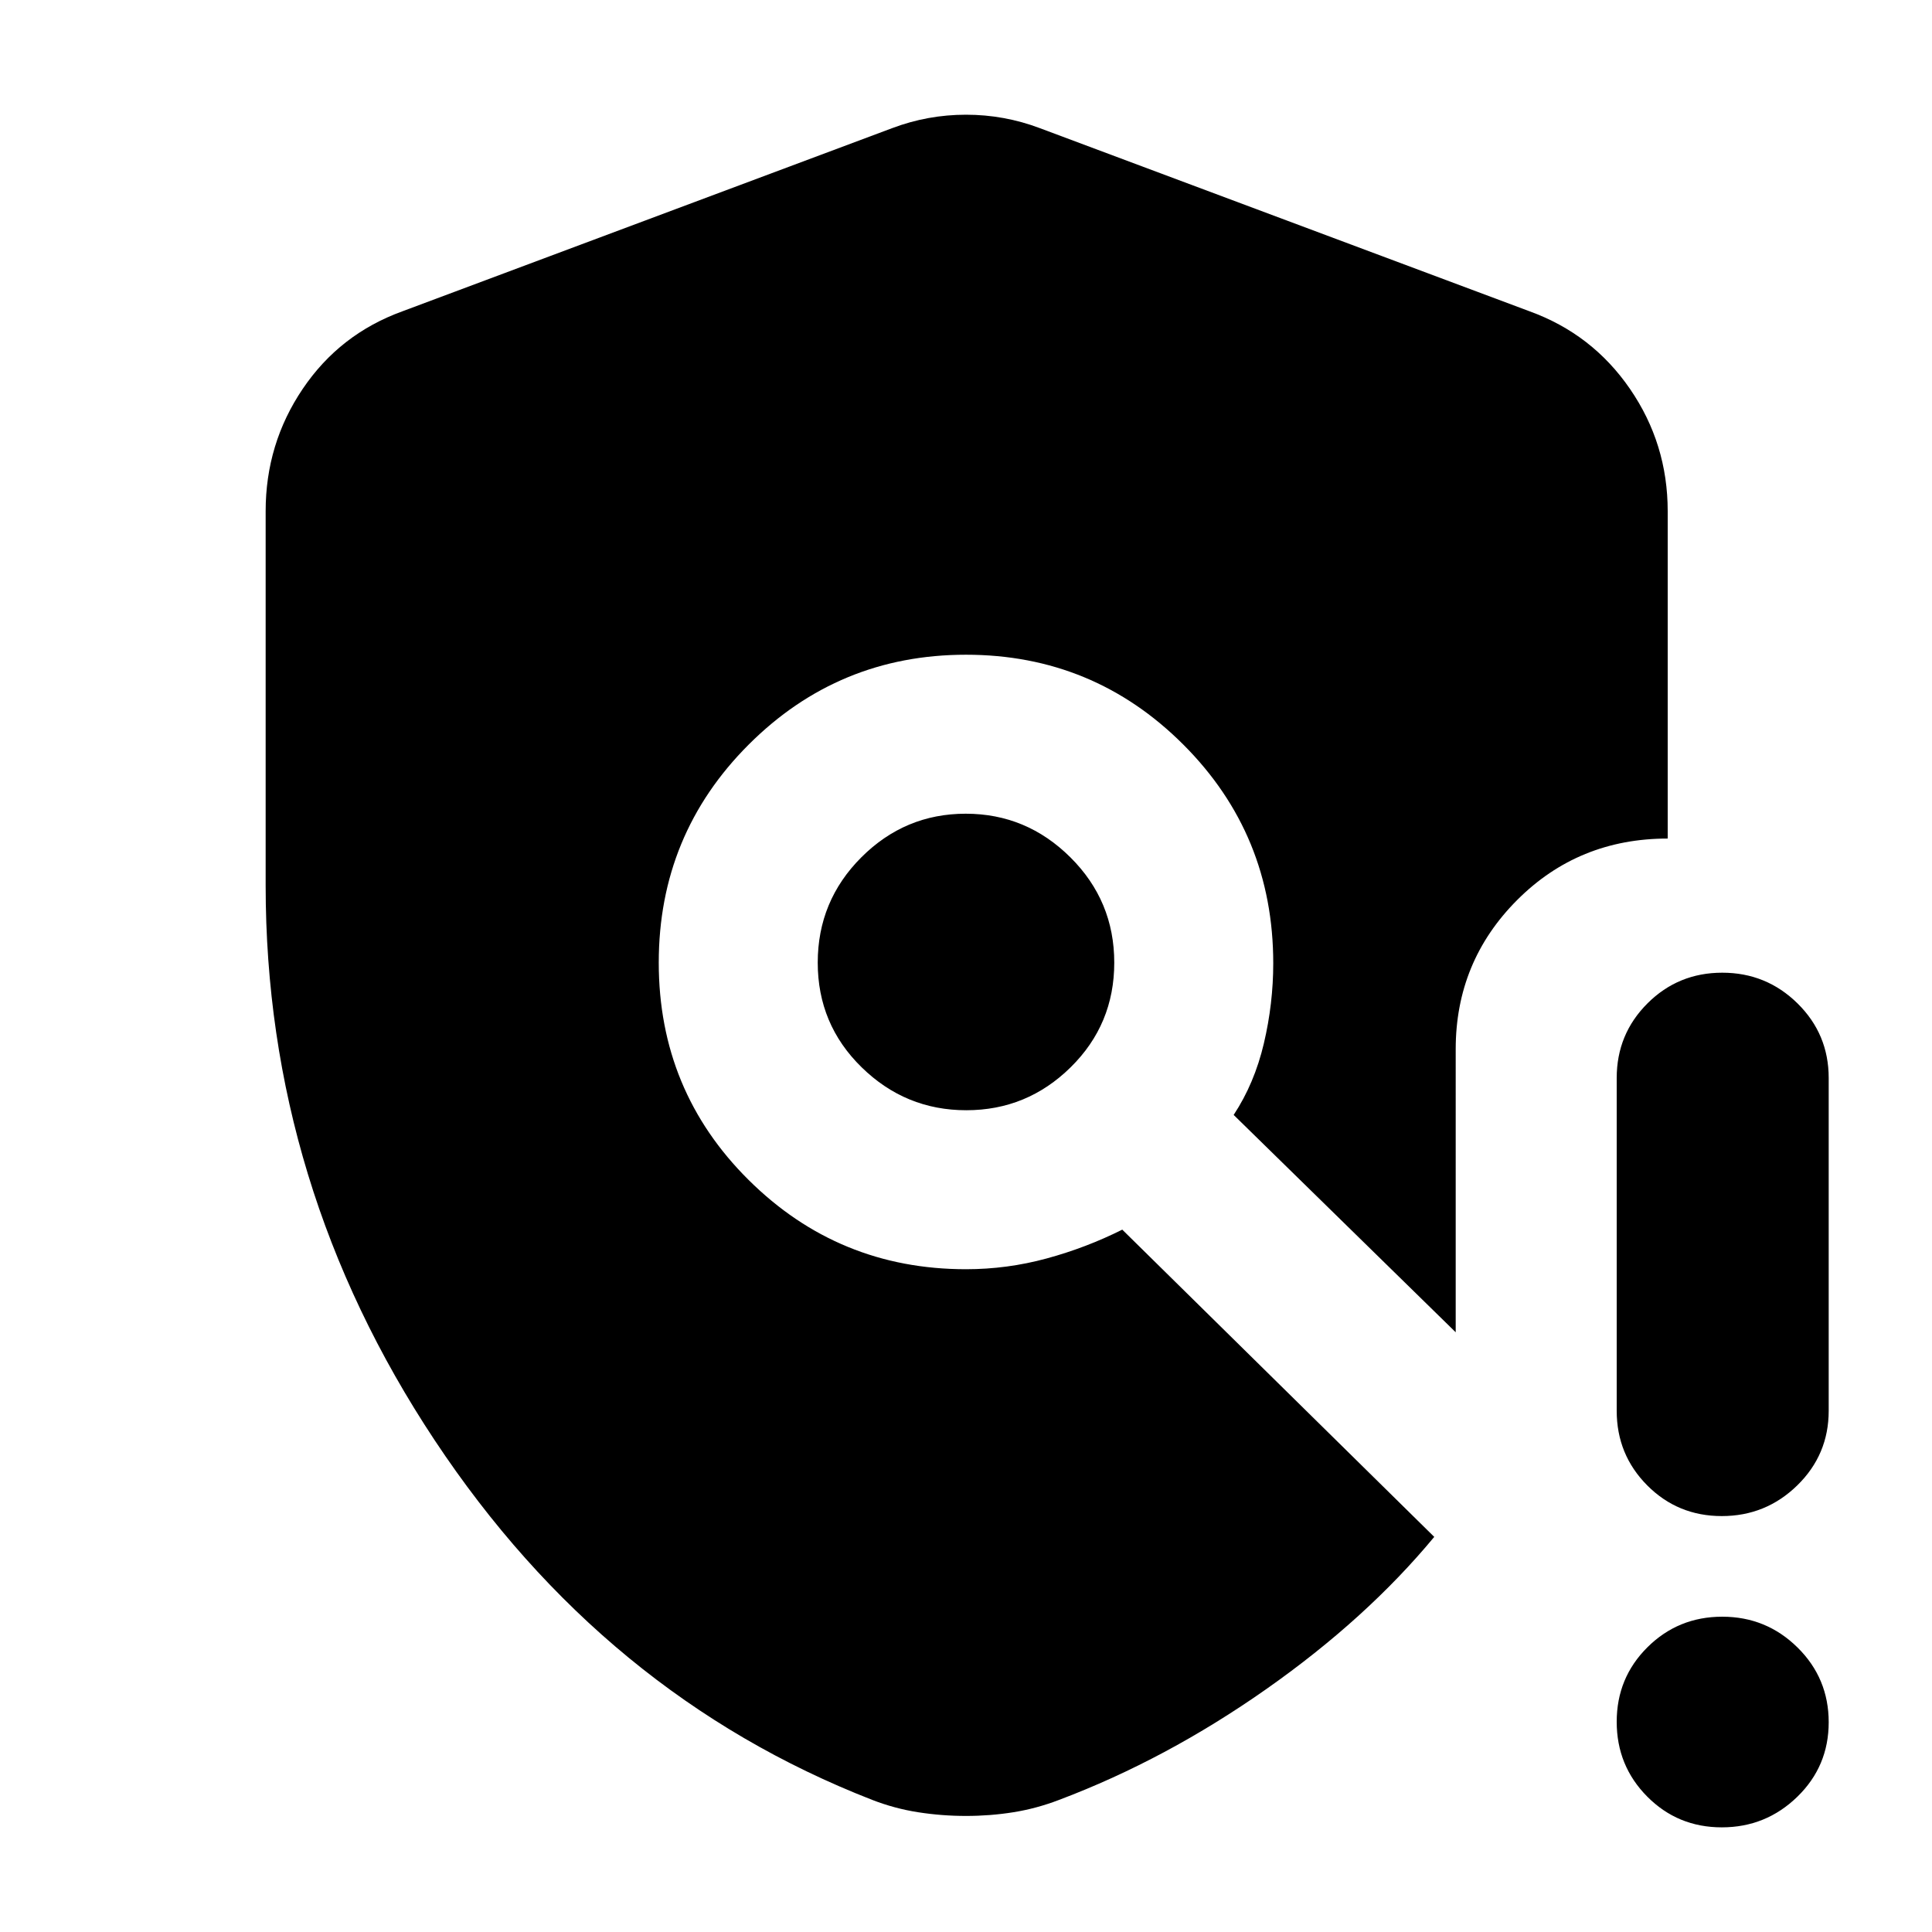 <svg xmlns="http://www.w3.org/2000/svg" height="40" viewBox="0 -960 960 960" width="40"><path d="M132-520v-186q0-33.5 18.42-60.77 18.41-27.27 49.58-38.56l243.33-91Q461-903 480-903t36.67 6.67l243.33 91q31.17 11.29 49.92 38.56 18.75 27.27 18.75 60.77v162.67q-44.34 0-74.84 30.58t-30.5 74.08V-298L613-406q10.33-15.67 15-35.5t4.67-39.83q0-64-44.67-108.67t-108-44.67q-63.33 0-108 44.67t-44.67 108.33q0 63.67 44.67 108 44.67 44.34 108 44.34 20.45 0 40.06-5.34Q539.67-340 557.65-349l155.02 152.67q-33.67 40.66-83.5 75.66-49.84 35-102.84 55Q515-61.33 503.5-59.5 492-57.67 480-57.67t-23.75-1.83q-11.75-1.83-22.92-6.17Q300-117.67 216-244.33 132-371 132-520Zm348.14 111.67q30.19 0 51.86-21.34 21.67-21.33 21.67-52 0-30.66-21.81-52.33-21.8-21.67-52-21.67-30.19 0-51.86 21.67-21.67 21.67-21.67 52.33 0 30.67 21.81 52 21.8 21.34 52 21.34ZM855.55-52q-21.88 0-37.05-15.28-15.17-15.29-15.17-37.17 0-21.88 15.29-37.05 15.28-15.17 37.16-15.17 21.89 0 37.39 15.29 15.5 15.28 15.5 37.16 0 21.89-15.62 37.05Q877.43-52 855.55-52Zm-52.22-207v-165.33q0-21.84 15.29-37.09 15.28-15.25 37.16-15.25 21.89 0 37.39 15.25t15.5 37.09V-259q0 21.83-15.62 37.08t-37.5 15.25q-21.88 0-37.05-15.25-15.17-15.25-15.17-37.08Z"/></svg>